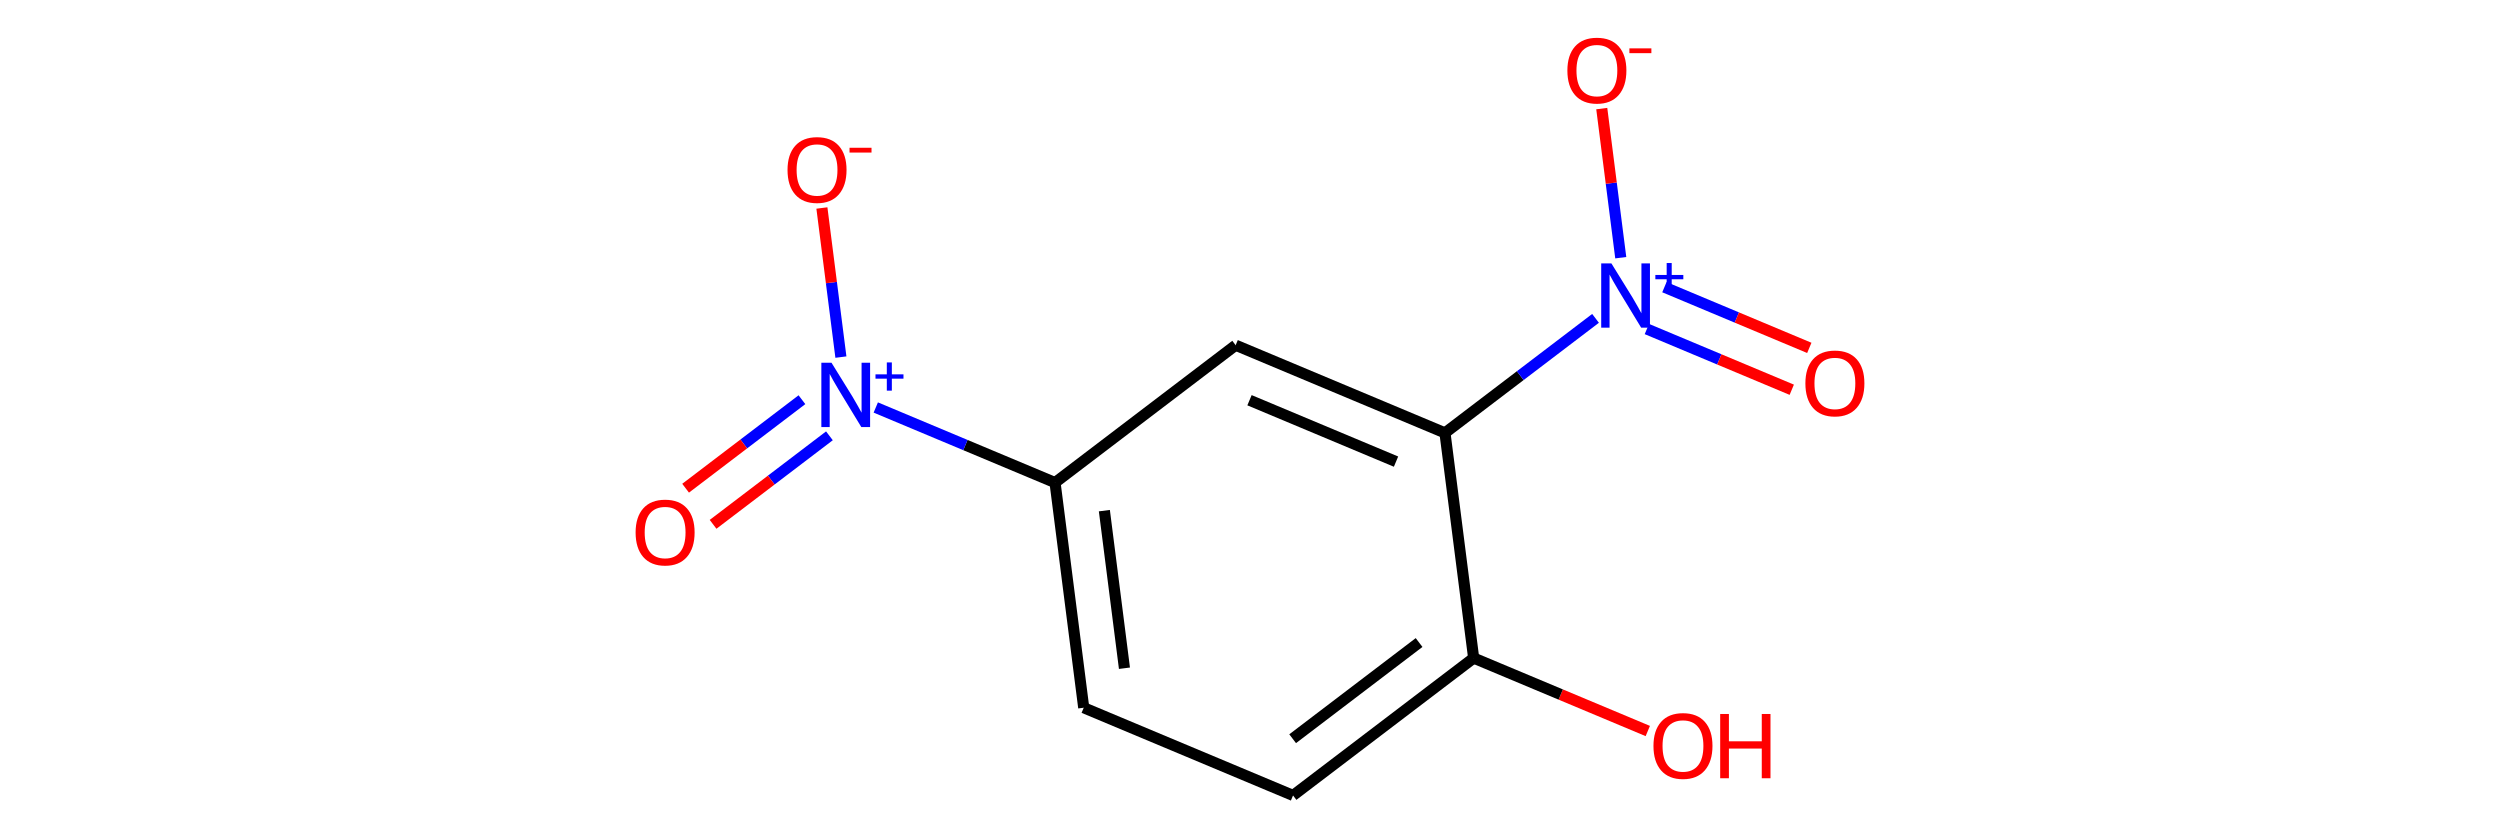 <?xml version='1.0' encoding='iso-8859-1'?>
<svg version='1.1' baseProfile='full'
              xmlns='http://www.w3.org/2000/svg'
                      xmlns:rdkit='http://www.rdkit.org/xml'
                      xmlns:xlink='http://www.w3.org/1999/xlink'
                  xml:space='preserve'
width='450px' height='150px' viewBox='0 0 450 150'>
<!-- END OF HEADER -->
<rect style='opacity:0.0;fill:none;stroke:none' width='450' height='150' x='0' y='0'> </rect>
<path class='bond-0' d='M 296.603,131.583 L 280.931,125.015' style='fill:none;fill-rule:evenodd;stroke:#FF0000;stroke-width:2.0px;stroke-linecap:butt;stroke-linejoin:miter;stroke-opacity:1' />
<path class='bond-0' d='M 280.931,125.015 L 265.259,118.448' style='fill:none;fill-rule:evenodd;stroke:#000000;stroke-width:2.0px;stroke-linecap:butt;stroke-linejoin:miter;stroke-opacity:1' />
<path class='bond-1' d='M 265.259,118.448 L 232.747,143.182' style='fill:none;fill-rule:evenodd;stroke:#000000;stroke-width:2.0px;stroke-linecap:butt;stroke-linejoin:miter;stroke-opacity:1' />
<path class='bond-1' d='M 255.435,115.655 L 232.677,132.969' style='fill:none;fill-rule:evenodd;stroke:#000000;stroke-width:2.0px;stroke-linecap:butt;stroke-linejoin:miter;stroke-opacity:1' />
<path class='bond-12' d='M 265.259,118.448 L 260.094,77.925' style='fill:none;fill-rule:evenodd;stroke:#000000;stroke-width:2.0px;stroke-linecap:butt;stroke-linejoin:miter;stroke-opacity:1' />
<path class='bond-2' d='M 232.747,143.182 L 195.071,127.393' style='fill:none;fill-rule:evenodd;stroke:#000000;stroke-width:2.0px;stroke-linecap:butt;stroke-linejoin:miter;stroke-opacity:1' />
<path class='bond-3' d='M 195.071,127.393 L 189.906,86.871' style='fill:none;fill-rule:evenodd;stroke:#000000;stroke-width:2.0px;stroke-linecap:butt;stroke-linejoin:miter;stroke-opacity:1' />
<path class='bond-3' d='M 202.401,120.282 L 198.786,91.916' style='fill:none;fill-rule:evenodd;stroke:#000000;stroke-width:2.0px;stroke-linecap:butt;stroke-linejoin:miter;stroke-opacity:1' />
<path class='bond-4' d='M 189.906,86.871 L 222.418,62.136' style='fill:none;fill-rule:evenodd;stroke:#000000;stroke-width:2.0px;stroke-linecap:butt;stroke-linejoin:miter;stroke-opacity:1' />
<path class='bond-9' d='M 189.906,86.871 L 173.773,80.11' style='fill:none;fill-rule:evenodd;stroke:#000000;stroke-width:2.0px;stroke-linecap:butt;stroke-linejoin:miter;stroke-opacity:1' />
<path class='bond-9' d='M 173.773,80.11 L 157.639,73.349' style='fill:none;fill-rule:evenodd;stroke:#0000FF;stroke-width:2.0px;stroke-linecap:butt;stroke-linejoin:miter;stroke-opacity:1' />
<path class='bond-5' d='M 222.418,62.136 L 260.094,77.925' style='fill:none;fill-rule:evenodd;stroke:#000000;stroke-width:2.0px;stroke-linecap:butt;stroke-linejoin:miter;stroke-opacity:1' />
<path class='bond-5' d='M 224.911,72.04 L 251.285,83.092' style='fill:none;fill-rule:evenodd;stroke:#000000;stroke-width:2.0px;stroke-linecap:butt;stroke-linejoin:miter;stroke-opacity:1' />
<path class='bond-6' d='M 260.094,77.925 L 273.645,67.615' style='fill:none;fill-rule:evenodd;stroke:#000000;stroke-width:2.0px;stroke-linecap:butt;stroke-linejoin:miter;stroke-opacity:1' />
<path class='bond-6' d='M 273.645,67.615 L 287.196,57.305' style='fill:none;fill-rule:evenodd;stroke:#0000FF;stroke-width:2.0px;stroke-linecap:butt;stroke-linejoin:miter;stroke-opacity:1' />
<path class='bond-7' d='M 291.737,46.385 L 290.027,32.966' style='fill:none;fill-rule:evenodd;stroke:#0000FF;stroke-width:2.0px;stroke-linecap:butt;stroke-linejoin:miter;stroke-opacity:1' />
<path class='bond-7' d='M 290.027,32.966 L 288.317,19.547' style='fill:none;fill-rule:evenodd;stroke:#FF0000;stroke-width:2.0px;stroke-linecap:butt;stroke-linejoin:miter;stroke-opacity:1' />
<path class='bond-8' d='M 296.435,59.225 L 309.476,64.69' style='fill:none;fill-rule:evenodd;stroke:#0000FF;stroke-width:2.0px;stroke-linecap:butt;stroke-linejoin:miter;stroke-opacity:1' />
<path class='bond-8' d='M 309.476,64.69 L 322.517,70.155' style='fill:none;fill-rule:evenodd;stroke:#FF0000;stroke-width:2.0px;stroke-linecap:butt;stroke-linejoin:miter;stroke-opacity:1' />
<path class='bond-8' d='M 299.592,51.69 L 312.633,57.154' style='fill:none;fill-rule:evenodd;stroke:#0000FF;stroke-width:2.0px;stroke-linecap:butt;stroke-linejoin:miter;stroke-opacity:1' />
<path class='bond-8' d='M 312.633,57.154 L 325.675,62.619' style='fill:none;fill-rule:evenodd;stroke:#FF0000;stroke-width:2.0px;stroke-linecap:butt;stroke-linejoin:miter;stroke-opacity:1' />
<path class='bond-10' d='M 151.363,64.277 L 149.652,50.858' style='fill:none;fill-rule:evenodd;stroke:#0000FF;stroke-width:2.0px;stroke-linecap:butt;stroke-linejoin:miter;stroke-opacity:1' />
<path class='bond-10' d='M 149.652,50.858 L 147.942,37.439' style='fill:none;fill-rule:evenodd;stroke:#FF0000;stroke-width:2.0px;stroke-linecap:butt;stroke-linejoin:miter;stroke-opacity:1' />
<path class='bond-11' d='M 144.348,71.946 L 133.878,79.912' style='fill:none;fill-rule:evenodd;stroke:#0000FF;stroke-width:2.0px;stroke-linecap:butt;stroke-linejoin:miter;stroke-opacity:1' />
<path class='bond-11' d='M 133.878,79.912 L 123.408,87.878' style='fill:none;fill-rule:evenodd;stroke:#FF0000;stroke-width:2.0px;stroke-linecap:butt;stroke-linejoin:miter;stroke-opacity:1' />
<path class='bond-11' d='M 149.295,78.448 L 138.825,86.414' style='fill:none;fill-rule:evenodd;stroke:#0000FF;stroke-width:2.0px;stroke-linecap:butt;stroke-linejoin:miter;stroke-opacity:1' />
<path class='bond-11' d='M 138.825,86.414 L 128.354,94.38' style='fill:none;fill-rule:evenodd;stroke:#FF0000;stroke-width:2.0px;stroke-linecap:butt;stroke-linejoin:miter;stroke-opacity:1' />
<path  class='atom-0' d='M 297.624 134.269
Q 297.624 131.491, 298.997 129.938
Q 300.369 128.386, 302.935 128.386
Q 305.5 128.386, 306.873 129.938
Q 308.245 131.491, 308.245 134.269
Q 308.245 137.079, 306.856 138.68
Q 305.467 140.265, 302.935 140.265
Q 300.386 140.265, 298.997 138.68
Q 297.624 137.095, 297.624 134.269
M 302.935 138.958
Q 304.699 138.958, 305.647 137.782
Q 306.611 136.589, 306.611 134.269
Q 306.611 131.997, 305.647 130.853
Q 304.699 129.693, 302.935 129.693
Q 301.17 129.693, 300.206 130.837
Q 299.258 131.981, 299.258 134.269
Q 299.258 136.605, 300.206 137.782
Q 301.17 138.958, 302.935 138.958
' fill='#FF0000'/>
<path  class='atom-0' d='M 309.634 128.517
L 311.203 128.517
L 311.203 133.435
L 317.118 133.435
L 317.118 128.517
L 318.687 128.517
L 318.687 140.086
L 317.118 140.086
L 317.118 134.742
L 311.203 134.742
L 311.203 140.086
L 309.634 140.086
L 309.634 128.517
' fill='#FF0000'/>
<path  class='atom-7' d='M 290.048 47.406
L 293.838 53.534
Q 294.214 54.138, 294.819 55.233
Q 295.423 56.328, 295.456 56.393
L 295.456 47.406
L 296.992 47.406
L 296.992 58.975
L 295.407 58.975
L 291.338 52.276
Q 290.865 51.491, 290.358 50.593
Q 289.868 49.694, 289.721 49.416
L 289.721 58.975
L 288.217 58.975
L 288.217 47.406
L 290.048 47.406
' fill='#0000FF'/>
<path  class='atom-7' d='M 297.963 49.492
L 300.001 49.492
L 300.001 47.345
L 300.907 47.345
L 300.907 49.492
L 302.999 49.492
L 302.999 50.268
L 300.907 50.268
L 300.907 52.425
L 300.001 52.425
L 300.001 50.268
L 297.963 50.268
L 297.963 49.492
' fill='#0000FF'/>
<path  class='atom-8' d='M 282.129 12.701
Q 282.129 9.923, 283.502 8.37
Q 284.874 6.818, 287.44 6.818
Q 290.005 6.818, 291.378 8.37
Q 292.75 9.923, 292.75 12.701
Q 292.75 15.511, 291.362 17.113
Q 289.973 18.698, 287.44 18.698
Q 284.891 18.698, 283.502 17.113
Q 282.129 15.527, 282.129 12.701
M 287.44 17.39
Q 289.205 17.39, 290.152 16.214
Q 291.116 15.021, 291.116 12.701
Q 291.116 10.429, 290.152 9.286
Q 289.205 8.125, 287.44 8.125
Q 285.675 8.125, 284.711 9.269
Q 283.763 10.413, 283.763 12.701
Q 283.763 15.037, 284.711 16.214
Q 285.675 17.39, 287.44 17.39
' fill='#FF0000'/>
<path  class='atom-8' d='M 293.29 8.706
L 297.248 8.706
L 297.248 9.569
L 293.29 9.569
L 293.29 8.706
' fill='#FF0000'/>
<path  class='atom-9' d='M 324.97 69.012
Q 324.97 66.234, 326.343 64.681
Q 327.715 63.129, 330.281 63.129
Q 332.846 63.129, 334.219 64.681
Q 335.591 66.234, 335.591 69.012
Q 335.591 71.822, 334.203 73.424
Q 332.814 75.008, 330.281 75.008
Q 327.732 75.008, 326.343 73.424
Q 324.97 71.838, 324.97 69.012
M 330.281 73.701
Q 332.046 73.701, 332.993 72.525
Q 333.957 71.332, 333.957 69.012
Q 333.957 66.74, 332.993 65.597
Q 332.046 64.436, 330.281 64.436
Q 328.516 64.436, 327.552 65.58
Q 326.604 66.724, 326.604 69.012
Q 326.604 71.348, 327.552 72.525
Q 328.516 73.701, 330.281 73.701
' fill='#FF0000'/>
<path  class='atom-10' d='M 149.673 65.298
L 153.464 71.426
Q 153.84 72.03, 154.444 73.125
Q 155.049 74.22, 155.082 74.285
L 155.082 65.298
L 156.618 65.298
L 156.618 76.867
L 155.033 76.867
L 150.964 70.167
Q 150.49 69.383, 149.983 68.484
Q 149.493 67.586, 149.346 67.308
L 149.346 76.867
L 147.843 76.867
L 147.843 65.298
L 149.673 65.298
' fill='#0000FF'/>
<path  class='atom-10' d='M 157.588 67.383
L 159.626 67.383
L 159.626 65.237
L 160.532 65.237
L 160.532 67.383
L 162.625 67.383
L 162.625 68.16
L 160.532 68.16
L 160.532 70.317
L 159.626 70.317
L 159.626 68.16
L 157.588 68.16
L 157.588 67.383
' fill='#0000FF'/>
<path  class='atom-11' d='M 141.755 30.593
Q 141.755 27.815, 143.127 26.262
Q 144.5 24.71, 147.065 24.71
Q 149.631 24.71, 151.003 26.262
Q 152.376 27.815, 152.376 30.593
Q 152.376 33.403, 150.987 35.004
Q 149.598 36.589, 147.065 36.589
Q 144.516 36.589, 143.127 35.004
Q 141.755 33.419, 141.755 30.593
M 147.065 35.282
Q 148.83 35.282, 149.778 34.106
Q 150.742 32.913, 150.742 30.593
Q 150.742 28.321, 149.778 27.177
Q 148.83 26.017, 147.065 26.017
Q 145.301 26.017, 144.337 27.161
Q 143.389 28.305, 143.389 30.593
Q 143.389 32.929, 144.337 34.106
Q 145.301 35.282, 147.065 35.282
' fill='#FF0000'/>
<path  class='atom-11' d='M 152.915 26.598
L 156.873 26.598
L 156.873 27.461
L 152.915 27.461
L 152.915 26.598
' fill='#FF0000'/>
<path  class='atom-12' d='M 114.409 95.849
Q 114.409 93.072, 115.781 91.519
Q 117.154 89.967, 119.719 89.967
Q 122.285 89.967, 123.657 91.519
Q 125.03 93.072, 125.03 95.849
Q 125.03 98.66, 123.641 100.261
Q 122.252 101.846, 119.719 101.846
Q 117.17 101.846, 115.781 100.261
Q 114.409 98.676, 114.409 95.849
M 119.719 100.539
Q 121.484 100.539, 122.432 99.363
Q 123.396 98.17, 123.396 95.849
Q 123.396 93.578, 122.432 92.434
Q 121.484 91.274, 119.719 91.274
Q 117.954 91.274, 116.99 92.418
Q 116.043 93.562, 116.043 95.849
Q 116.043 98.186, 116.99 99.363
Q 117.954 100.539, 119.719 100.539
' fill='#FF0000'/>
</svg>
